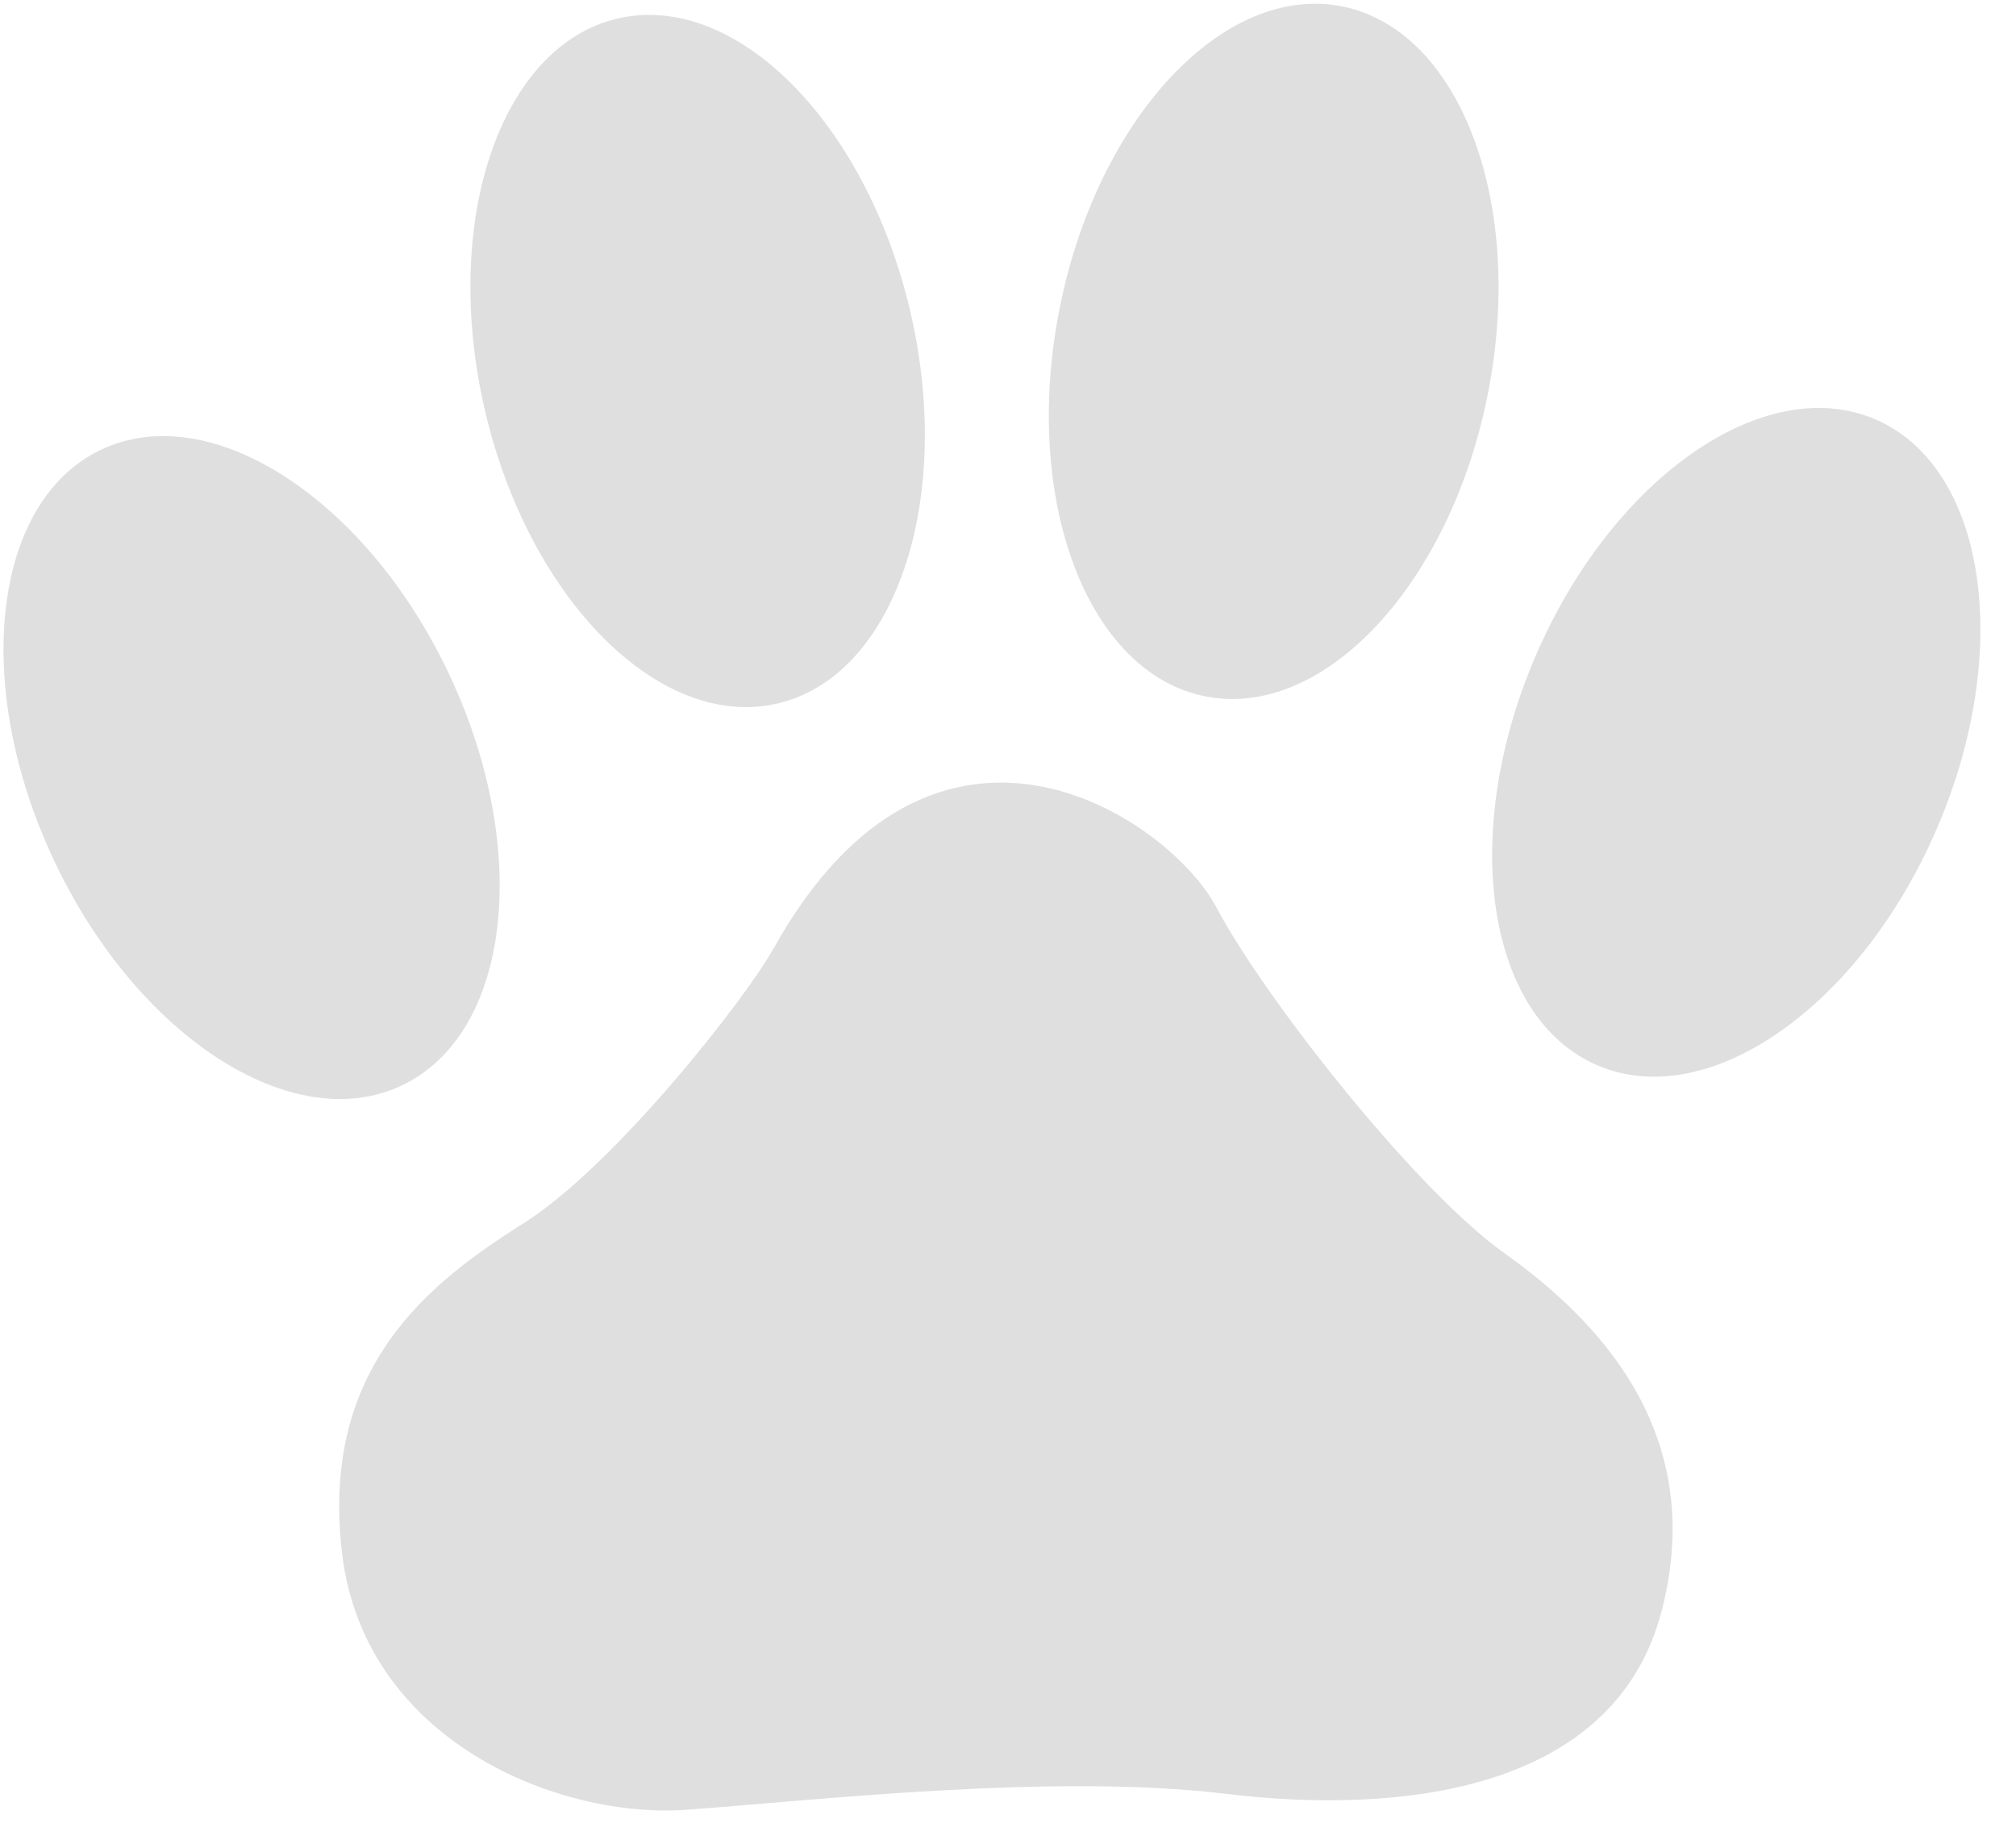 <svg width="48" height="44" viewBox="0 0 48 44" fill="none" xmlns="http://www.w3.org/2000/svg">
<g clip-path="url(#clip0_94_4)">
<path fill-rule="evenodd" clip-rule="evenodd" d="M10.694 16.057C12.666 20.241 12.161 24.625 9.561 25.851C6.961 27.076 3.259 24.678 1.286 20.49C-0.687 16.302 -0.179 11.924 2.417 10.704C5.013 9.483 8.723 11.873 10.694 16.057Z" fill="#DFDFDF"/>
<path fill-rule="evenodd" clip-rule="evenodd" d="M36.563 15.617C34.735 19.866 35.389 24.23 38.03 25.367C40.671 26.503 44.288 23.98 46.117 19.728C47.946 15.476 47.288 11.117 44.651 9.986C42.014 8.854 38.393 11.369 36.563 15.617Z" fill="#DFDFDF"/>
<path fill-rule="evenodd" clip-rule="evenodd" d="M21.673 7.415C22.724 11.919 21.309 16.099 18.513 16.752C15.716 17.405 12.597 14.282 11.547 9.778C10.497 5.275 11.909 1.094 14.706 0.441C17.503 -0.212 20.622 2.91 21.673 7.415Z" fill="#DFDFDF"/>
<path fill-rule="evenodd" clip-rule="evenodd" d="M25.226 7.358C24.329 11.896 25.884 16.026 28.701 16.583C31.517 17.14 34.529 13.914 35.426 9.377C36.323 4.839 34.767 0.709 31.95 0.152C29.134 -0.405 26.122 2.821 25.226 7.358Z" fill="#DFDFDF"/>
<path fill-rule="evenodd" clip-rule="evenodd" d="M18.417 22.587C17.752 23.782 14.644 27.753 12.471 29.126C10.298 30.5 7.611 32.503 8.144 36.988C8.678 41.473 13.319 43.318 16.351 43.096C19.383 42.875 25.092 42.22 29.186 42.716C33.279 43.213 38.425 42.696 39.559 38.376C40.693 34.055 37.947 31.358 35.813 29.837C33.678 28.316 30.084 23.732 28.964 21.611C27.844 19.489 22.261 15.681 18.417 22.59L18.417 22.587Z" fill="#DFDFDF"/>
</g>
<defs>
<clipPath id="clip0_94_4">
<rect width="47.335" height="43.26" fill="white"/>
</clipPath>
</defs>
</svg>
